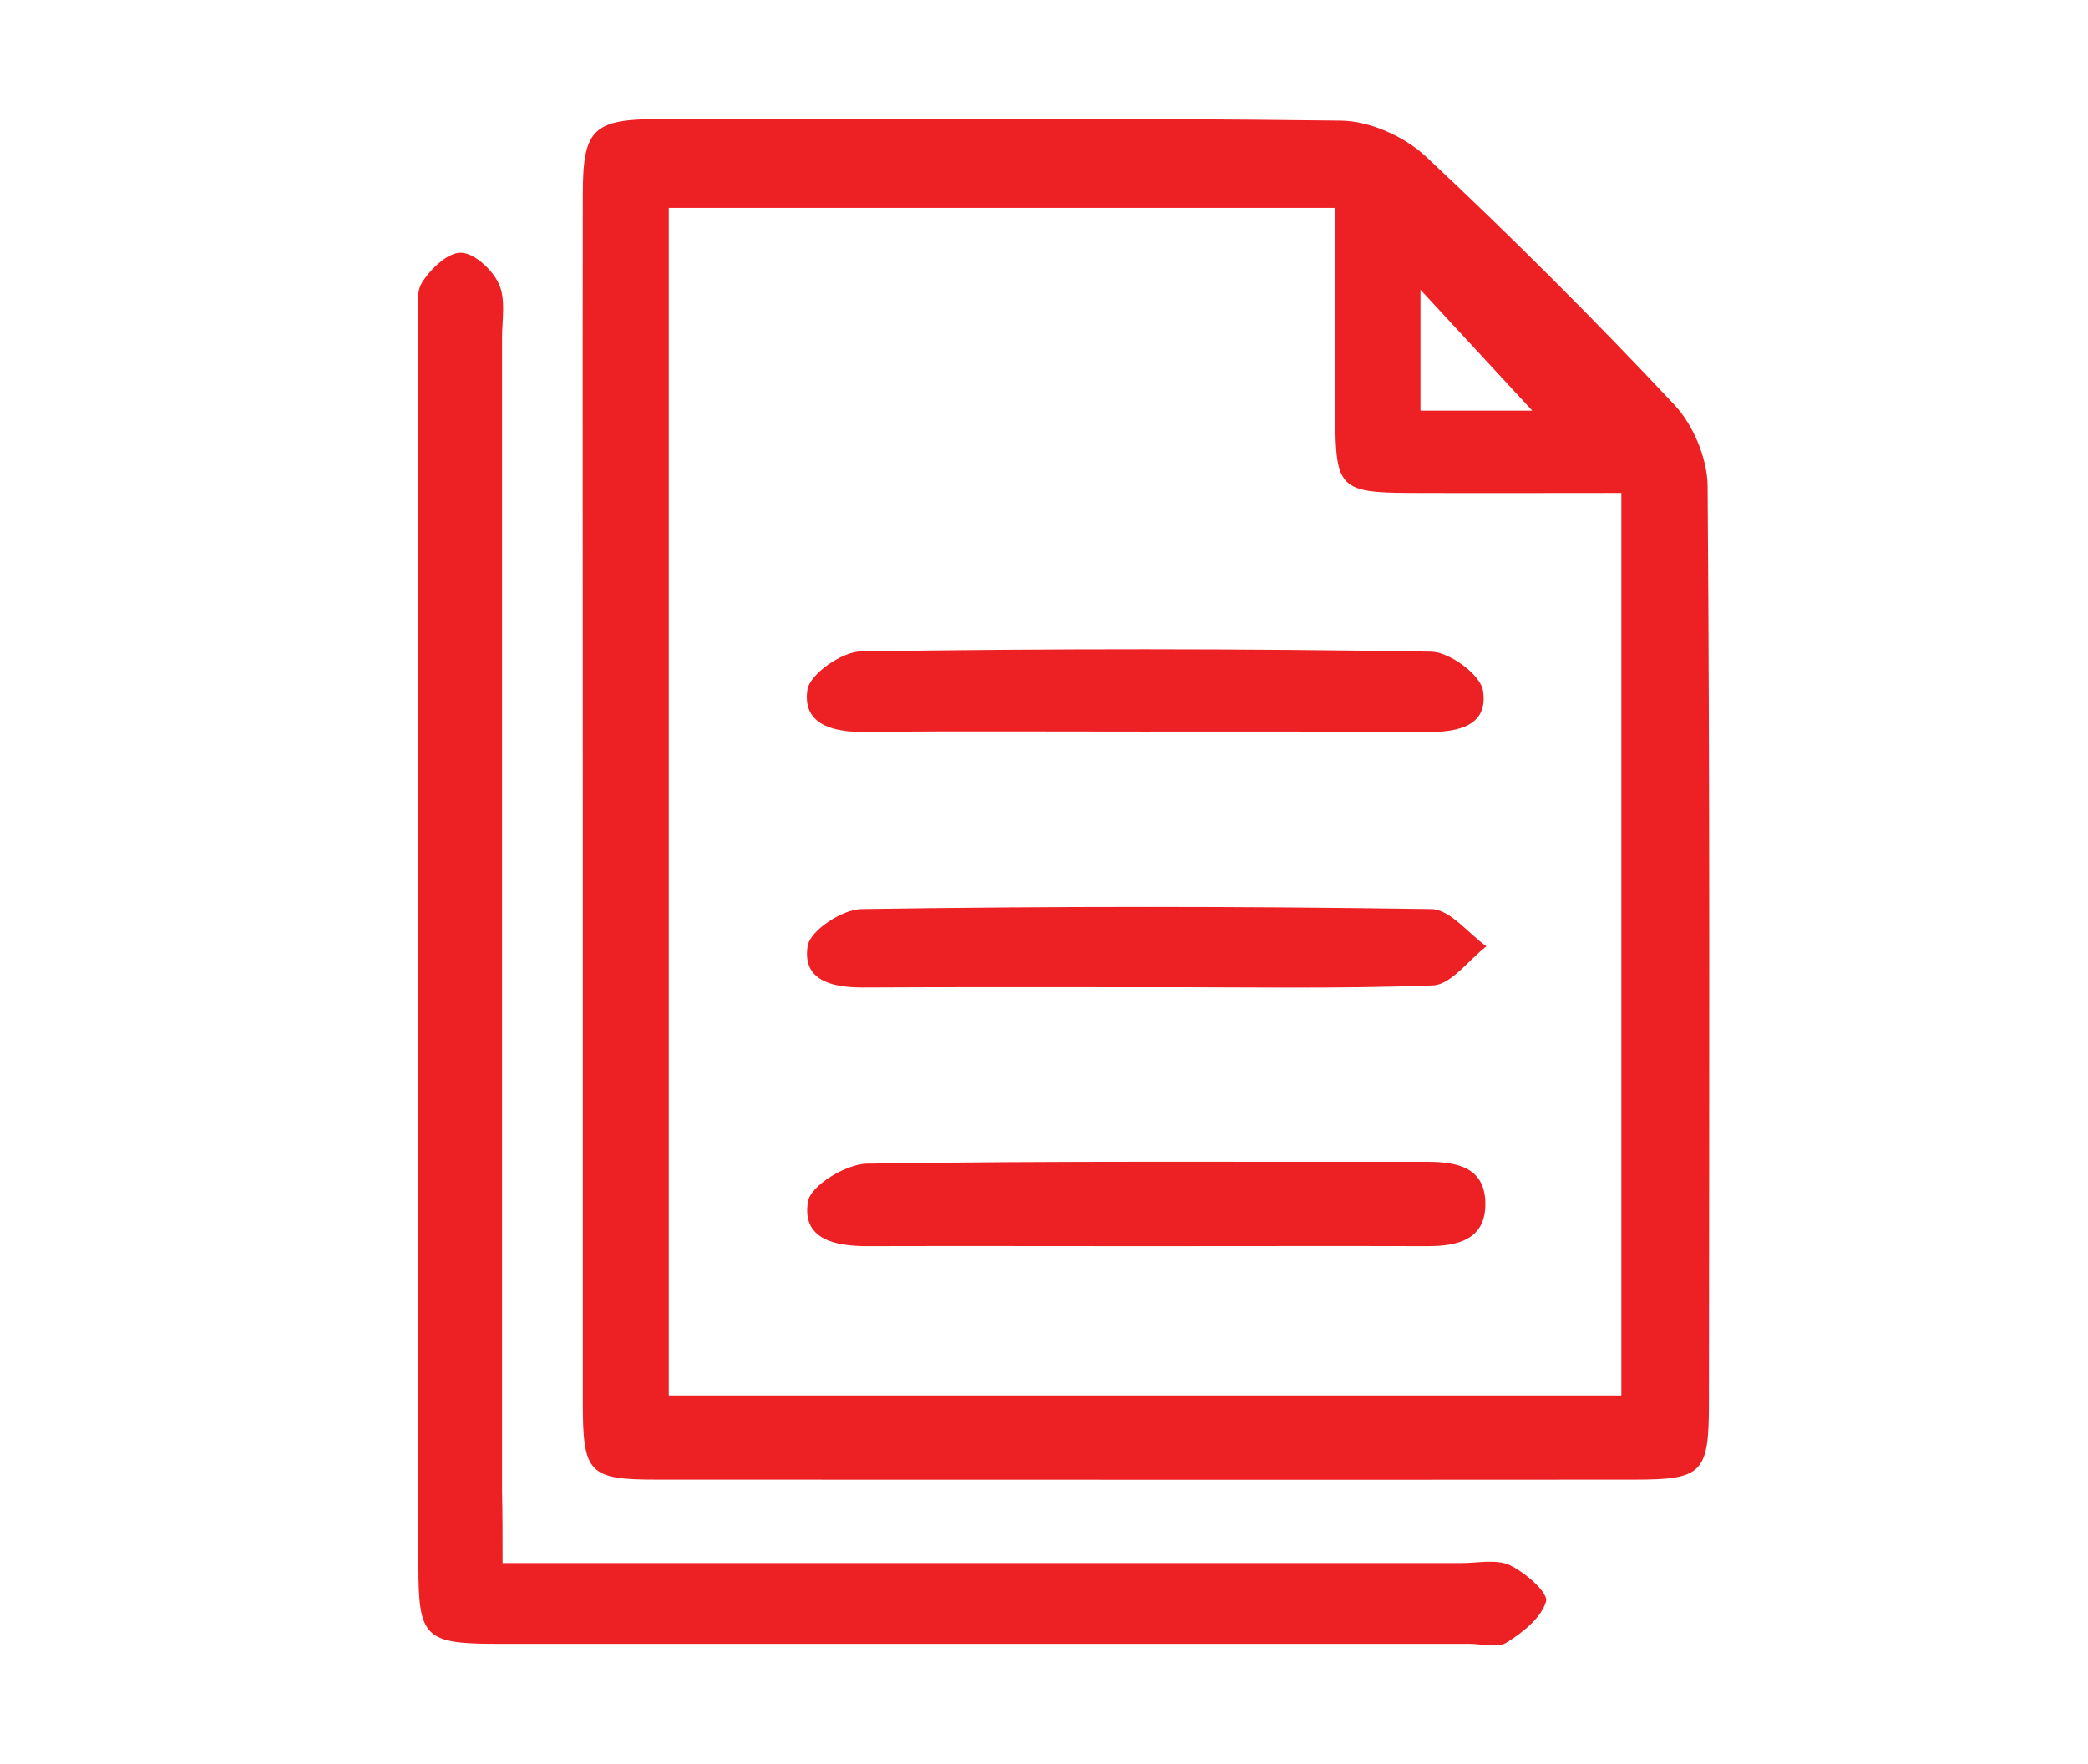 <?xml version="1.0" encoding="utf-8"?>
<!-- Generator: Adobe Illustrator 23.0.1, SVG Export Plug-In . SVG Version: 6.00 Build 0)  -->
<svg version="1.1" id="Layer_1" xmlns="http://www.w3.org/2000/svg" xmlns:xlink="http://www.w3.org/1999/xlink" x="0px" y="0px"
	 viewBox="0 0 80.14 67.71" style="enable-background:new 0 0 80.14 67.71;" xml:space="preserve">
<style type="text/css">
	.st0{fill:#ED2024;}
</style>
<g>
	<path class="st0" d="M-99.3,15.14c0,0.15,0,0.25,0,0.36c0,5.78,0,11.55,0,17.33c0,1.36-0.44,2.59-1.22,3.68
		c-0.87,1.22-2.03,2.07-3.48,2.48c-1.57,0.45-3.11,0.37-4.61-0.28c-1.23-0.53-2.19-1.39-2.91-2.5c-0.52-0.8-0.85-1.67-0.95-2.63
		c-0.03-0.28-0.05-0.57-0.05-0.85c0-5.75,0-11.5,0-17.24c0-0.11,0-0.21,0-0.34c-0.7,0-1.37,0.02-2.04,0
		c-1.3-0.05-2.46-0.51-3.48-1.31c-0.78-0.61-1.41-1.36-1.83-2.28c-0.3-0.66-0.54-1.35-0.56-2.09c-0.02-0.69,0-1.39,0-2.12
		c-0.55,0-1.04,0.03-1.51-0.01c-0.52-0.05-1.05-0.1-1.53-0.27c-1.56-0.54-2.58-2-2.57-3.57c0.01-2.04-0.01-4.09,0-6.13
		c0.01-1.57,0.79-2.68,2.13-3.42c0.55-0.3,1.18-0.4,1.8-0.42c0.53-0.02,1.06,0,1.61,0c0.01-0.13,0.01-0.24,0.01-0.35
		c0-0.92-0.04-1.84,0.21-2.74c0.27-1.01,0.74-1.91,1.45-2.69c0.87-0.95,1.93-1.6,3.18-1.88c0.5-0.11,1.02-0.18,1.53-0.19
		c6.37-0.01,12.73-0.01,19.1-0.02c0.28,0,0.57-0.12,0.84-0.21c1.91-0.69,3.82-1.4,5.72-2.1c2.01-0.74,4.01-1.49,6.02-2.22
		c1.21-0.44,2.42-0.87,3.63-1.31c2-0.73,4-1.47,6-2.21c1.13-0.42,2.27-0.83,3.4-1.24c0.98-0.36,1.95-0.73,2.93-1.07
		c0.76-0.27,1.57,0.11,1.57,1.05c-0.01,5.72-0.01,11.44-0.01,17.16c0,0.12,0,0.23,0,0.37c0.32,0.1,0.64,0.19,0.96,0.29
		c0.84,0.28,1.56,0.75,2.22,1.34c1.12,1,1.78,2.24,2.07,3.7c0.18,0.87,0.14,1.74-0.04,2.61c-0.22,1.03-0.66,1.95-1.31,2.77
		c-0.53,0.67-1.19,1.2-1.93,1.62c-0.56,0.31-1.16,0.54-1.79,0.67c-0.08,0.02-0.14,0.15-0.18,0.23c-0.02,0.04,0,0.11,0,0.16
		c0,5.75-0.01,11.5,0.01,17.24c0,0.7-0.63,1.36-1.49,1.06c-1.82-0.65-3.63-1.33-5.45-2c-2.07-0.76-4.15-1.52-6.23-2.28
		c-1.31-0.48-2.62-0.95-3.92-1.43c-2.23-0.82-4.45-1.64-6.67-2.45c-1.09-0.4-2.18-0.79-3.28-1.19c-0.93-0.34-1.85-0.68-2.78-1.01
		c-0.14-0.05-0.3-0.07-0.44-0.07c-1.28-0.01-2.56,0-3.85,0C-99.09,15.14-99.18,15.14-99.3,15.14z M-72.86-19.99
		c-0.08,0.02-0.13,0.03-0.18,0.05c-1.36,0.5-2.71,1-4.07,1.5c-1.53,0.56-3.07,1.11-4.6,1.66c-1.55,0.56-3.1,1.14-4.65,1.7
		c-2.3,0.84-4.6,1.68-6.9,2.52c-0.19,0.07-0.27,0.17-0.27,0.39c0.01,8.37,0.01,16.73,0.01,25.1c0,0.04-0.02,0.1,0,0.13
		c0.05,0.09,0.09,0.22,0.17,0.25c0.49,0.2,0.99,0.38,1.49,0.56c1.56,0.58,3.13,1.15,4.7,1.72c1.49,0.54,2.99,1.08,4.48,1.62
		c1.82,0.67,3.64,1.34,5.46,2.01c1.05,0.39,2.1,0.78,3.15,1.16c0.39,0.14,0.79,0.28,1.21,0.43C-72.86,7.21-72.86-6.37-72.86-19.99z
		 M-95.76,12.98c0-8.4,0-16.75,0-25.12c-0.13,0-0.23,0-0.34,0c-5.95,0-11.89,0-17.84,0c-0.31,0-0.62,0.05-0.92,0.1
		c-1.98,0.3-3.41,2.1-3.41,4.14c0.01,5.27,0,10.55,0,15.82c0,0.46,0.01,0.91,0.05,1.37c0.07,0.87,0.43,1.63,1.01,2.27
		c0.88,0.98,2.01,1.41,3.3,1.41c5.94,0.01,11.87,0,17.81,0C-95.98,12.98-95.88,12.98-95.76,12.98z M-101.51,15.16
		c-2.96,0-5.87,0-8.8,0c0,0.14,0,0.26,0,0.39c0,5.69,0,11.39,0,17.08c0,1.47,0.6,2.64,1.74,3.53c0.92,0.72,2,1.02,3.16,0.88
		c1.19-0.15,2.2-0.68,2.95-1.64c0.6-0.77,0.96-1.63,0.96-2.62c0-5.75,0-11.5,0-17.24C-101.51,15.4-101.51,15.29-101.51,15.16z
		 M-67.12-22.09c-0.14,0.04-0.25,0.07-0.36,0.11c-0.97,0.35-1.93,0.72-2.9,1.06c-0.19,0.07-0.26,0.15-0.26,0.36
		c0.01,13.97,0.01,27.94,0,41.91c0,0.24,0.09,0.34,0.3,0.41c0.5,0.17,0.98,0.36,1.48,0.54c0.57,0.21,1.14,0.41,1.73,0.61
		C-67.12,7.91-67.12-7.07-67.12-22.09z M-120.5-4.28c-0.49,0-0.96-0.01-1.43,0c-1.22,0.02-1.94,0.72-1.95,1.89
		c-0.02,1.98,0.01,3.95,0.05,5.93c0.01,0.65,0.38,1.13,0.97,1.37c0.33,0.13,0.7,0.18,1.05,0.21c0.43,0.03,0.87,0.01,1.31,0.01
		C-120.5,1.97-120.5-1.14-120.5-4.28z M-64.89-3.76c0,2.78,0,5.56,0,8.35c1.72-0.43,3.15-2.15,3.13-4.22
		C-61.78-1.76-63.34-3.39-64.89-3.76z"/>
	<path class="st0" d="M-58.18-6.91c-0.04-0.34,0.12-0.61,0.36-0.84c1.39-1.39,2.79-2.79,4.18-4.18c0.34-0.34,0.74-0.44,1.2-0.3
		c0.49,0.15,0.72,0.54,0.75,1c0.01,0.25-0.1,0.57-0.27,0.74c-1.37,1.43-2.77,2.83-4.17,4.23c-0.19,0.19-0.44,0.33-0.68,0.43
		C-57.46-5.58-58.28-6.28-58.18-6.91z"/>
	<path class="st0" d="M-58.39,7.63c0-0.49,0.22-0.84,0.68-1.01c0.43-0.15,0.85-0.1,1.18,0.24c1.44,1.44,2.88,2.88,4.31,4.31
		c0.44,0.44,0.42,1.13,0.02,1.54c-0.44,0.45-1.12,0.49-1.59,0.03c-1.06-1.04-2.11-2.1-3.16-3.15c-0.37-0.37-0.73-0.74-1.1-1.1
		C-58.28,8.25-58.41,7.97-58.39,7.63z"/>
	<path class="st0" d="M-51.17,1.49c-1.02,0-2.04,0-3.06,0c-0.53,0-0.95-0.36-1.04-0.88c-0.09-0.49,0.23-1.07,0.69-1.22
		c0.19-0.06,0.4-0.1,0.6-0.1c1.91-0.01,3.82-0.01,5.72,0c0.36,0,0.69,0.1,0.96,0.37c0.31,0.31,0.33,0.83,0.21,1.18
		c-0.16,0.45-0.51,0.66-0.99,0.66C-49.11,1.49-50.14,1.49-51.17,1.49z"/>
</g>
<g>
	<path class="st0" d="M-74.87,112.9c-6.16,0-12.32,0-18.47,0c-0.97,0-1.3-0.39-1.25-1.36c0.13-2.64,0.74-5.15,2.01-7.47
		c1.31-2.4,3.11-4.3,5.67-5.4c1.17-0.5,2.4-0.71,3.66-0.71c5.59,0,11.19-0.01,16.78,0c3.61,0.01,6.3,1.74,8.37,4.56
		c1.67,2.28,2.54,4.87,2.87,7.66c0.06,0.48,0.08,0.95,0.12,1.43c0.07,0.85-0.31,1.28-1.16,1.28
		C-62.47,112.9-68.67,112.9-74.87,112.9z M-82.4,110.94c5.07,0,10.07,0,15.1,0c0-0.19,0-0.36,0-0.52c0-0.68-0.01-1.35,0.01-2.03
		c0.02-0.51,0.37-0.89,0.85-0.96c0.42-0.06,0.86,0.2,1.01,0.6c0.06,0.17,0.06,0.36,0.07,0.54c0.01,0.78,0,1.57,0,2.37
		c2.78,0,5.51,0,8.25,0c0.01-0.08,0.02-0.13,0.01-0.18c-0.26-2.35-0.93-4.57-2.25-6.56c-1.86-2.81-4.34-4.37-7.85-4.31
		c-5.32,0.1-10.65,0.03-15.97,0.02c-1.69,0-3.21,0.48-4.57,1.49c-2.19,1.63-3.5,3.86-4.26,6.43c-0.3,1-0.45,2.04-0.68,3.1
		c2.85,0,5.58,0,8.35,0c0-0.85,0.01-1.67,0-2.48c0-0.42,0.17-0.74,0.55-0.92c0.67-0.32,1.37,0.15,1.39,0.95
		C-82.39,109.28-82.4,110.1-82.4,110.94z"/>
	<path class="st0" d="M-74.81,114.83c12.2,0,24.41,0,36.61,0c0.17,0,0.34-0.01,0.51,0.01c0.49,0.04,0.84,0.39,0.89,0.86
		c0.04,0.49-0.26,0.92-0.75,1.03c-0.16,0.04-0.33,0.05-0.5,0.05c-24.53,0-49.06,0-73.6,0c-0.8,0-1.25-0.36-1.25-0.99
		c0.01-0.5,0.36-0.89,0.85-0.94c0.18-0.02,0.37-0.01,0.55-0.01C-99.27,114.83-87.04,114.83-74.81,114.83z"/>
	<path class="st0" d="M-64.1,80.38c-0.16,2.91-0.79,5.69-2.12,8.29c-0.96,1.88-2.17,3.55-3.9,4.81c-2.92,2.12-7.59,2.09-10.57-0.91
		c-2.15-2.15-3.46-4.76-4.22-7.67c-0.53-2.05-0.8-4.15-0.61-6.27c0.21-2.32,1.36-4.1,3.37-5.26c2.39-1.37,4.97-2.1,7.74-1.98
		c2.53,0.11,4.79,1.03,6.91,2.34c1.78,1.1,2.88,2.66,3.23,4.72C-64.15,79.08-64.15,79.73-64.1,80.38z M-66.11,80.52
		c0.1-1.31-0.07-2.42-0.67-3.44c-0.54-0.92-1.37-1.51-2.27-2.03c-4.03-2.37-8.07-2.25-12.1-0.02c-1.42,0.79-2.24,2.04-2.42,3.65
		c-0.18,1.64,0.02,3.26,0.35,4.86c0.57,2.73,1.68,5.21,3.57,7.3c2.49,2.76,6.39,2.71,8.76,0.77c1.24-1.02,2.14-2.3,2.88-3.71
		C-66.79,85.55-66.2,83.02-66.11,80.52z"/>
	<path class="st0" d="M-105.7,86.38c-0.04-2.66,1.04-4.61,3.46-5.79c1.99-0.97,4.07-1.49,6.28-1.24c2.2,0.25,4.19,1.09,5.9,2.5
		c1.27,1.05,1.89,2.49,1.91,4.12c0.03,2.67-0.51,5.22-1.76,7.6c-0.75,1.44-1.7,2.72-3.02,3.69c-2.57,1.9-6.68,1.87-9.33-1.27
		c-1.76-2.09-2.77-4.51-3.19-7.19C-105.58,88-105.62,87.19-105.7,86.38z M-96.97,96.59c1.66,0.03,2.96-0.68,3.98-1.91
		c2.12-2.54,2.92-5.54,2.89-8.79c-0.01-1.15-0.53-2.14-1.5-2.8c-3.41-2.33-6.71-2.48-10.35-0.45c-1.06,0.59-1.71,1.57-1.73,2.78
		c-0.02,1.23,0.05,2.48,0.26,3.69c0.38,2.2,1.3,4.19,2.83,5.84C-99.61,96.01-98.42,96.61-96.97,96.59z"/>
	<path class="st0" d="M-44.04,86.32c-0.06,3.02-0.77,5.81-2.39,8.33c-0.98,1.52-2.19,2.82-3.93,3.45c-2.78,1.01-5.73,0.38-7.92-2.26
		c-1.67-2.01-2.65-4.34-3.02-6.91c-0.17-1.15-0.25-2.33-0.18-3.49c0.11-1.76,1.02-3.14,2.49-4.1c1.78-1.17,3.71-1.97,5.86-2.04
		c2.54-0.08,4.9,0.58,6.94,2.09C-44.54,82.6-43.94,84.36-44.04,86.32z M-45.98,86.42c0.11-1.36-0.21-2.69-1.47-3.56
		c-1.72-1.18-3.66-1.72-5.74-1.61c-1.76,0.09-3.32,0.79-4.78,1.75c-0.9,0.59-1.44,1.45-1.58,2.53c-0.16,1.24,0.02,2.47,0.27,3.69
		c0.47,2.23,1.35,4.27,2.99,5.9c1.53,1.52,3.36,1.87,5.36,1.12c1.15-0.43,1.96-1.3,2.64-2.29C-46.75,91.71-46.06,89.21-45.98,86.42z
		"/>
	<path class="st0" d="M-110.87,110.94c2.05,0,4.08,0,6.17,0c0-0.62-0.01-1.23,0-1.84c0.01-0.63,0.52-1.04,1.14-0.94
		c0.48,0.07,0.79,0.45,0.8,0.99c0.01,0.59,0,1.18,0,1.82c0.19,0,0.34,0,0.49,0c1.51,0,3.01,0,4.52,0c0.68,0,1.09,0.36,1.09,0.96
		c0,0.59-0.42,0.98-1.08,0.98c-4.69,0-9.38,0-14.07,0c-0.71,0-1.11-0.4-1.08-1.1c0.13-3.22,1.07-6.15,3.29-8.55
		c1.65-1.78,3.68-2.71,6.15-2.69c3.01,0.03,6.03,0.01,9.04,0.01c0.61,0,1.02,0.28,1.12,0.76c0.14,0.65-0.31,1.18-1.02,1.18
		c-1.85,0-3.69,0-5.54,0c-1.11,0-2.23,0.04-3.34-0.01c-2.37-0.1-4.15,0.94-5.54,2.75c-1.22,1.59-1.86,3.42-2.14,5.39
		C-110.88,110.72-110.87,110.81-110.87,110.94z"/>
	<path class="st0" d="M-46.95,110.96c0-0.56,0.03-1.07-0.01-1.57c-0.07-0.89,0.51-1.25,0.99-1.25c0.47,0.01,1.03,0.37,0.96,1.23
		c-0.04,0.49,0,0.99,0,1.48c0,0.02,0.02,0.05,0.04,0.1c2.03,0,4.06,0,6.17,0c-0.11-0.57-0.18-1.11-0.31-1.64
		c-0.58-2.3-1.64-4.31-3.62-5.72c-1-0.72-2.12-1.07-3.36-1.07c-3.11,0.01-6.23,0-9.34,0c-0.42,0-0.74-0.16-0.93-0.54
		c-0.17-0.34-0.17-0.73,0.1-0.99c0.21-0.2,0.55-0.4,0.83-0.4c3.27-0.03,6.54-0.08,9.8,0.01c2.59,0.07,4.58,1.4,6.14,3.4
		c1.54,1.99,2.33,4.27,2.58,6.76c0.03,0.32,0.07,0.64,0.07,0.97c0.02,0.79-0.35,1.17-1.14,1.17c-1.42,0-2.85,0-4.27,0
		c-3.24,0-6.48,0-9.72,0c-0.62,0-1.03-0.31-1.1-0.82c-0.09-0.63,0.34-1.11,1.01-1.11c1.52,0,3.04,0,4.56,0
		C-47.31,110.96-47.16,110.96-46.95,110.96z"/>
	<path class="st0" d="M-74.85,120.62c-6.21,0-12.43,0-18.64,0c-0.81,0-1.3-0.54-1.06-1.22c0.09-0.26,0.36-0.47,0.6-0.64
		c0.14-0.1,0.38-0.08,0.57-0.08c12.34,0,24.68,0,37.02,0c0.71,0,1.08,0.23,1.21,0.75c0.15,0.6-0.25,1.15-0.86,1.19
		c-0.13,0.01-0.25,0-0.38,0C-62.54,120.62-68.69,120.62-74.85,120.62z"/>
</g>
<g>
	<path class="st0" d="M57.33,182.71c-4.04,0-8.09,0-12.13,0c-1.98,0-2.69-0.68-2.69-2.64c-0.01-8.19-0.01-16.38,0-24.56
		c0-1.89,0.7-2.6,2.59-2.6c8.24-0.01,16.47-0.02,24.71,0c1.86,0,2.54,0.73,2.54,2.65c0.01,8.19,0.01,16.38,0,24.56
		c0,1.88-0.72,2.59-2.59,2.6C65.61,182.71,61.47,182.71,57.33,182.71z M68.21,178.64c0-7.27,0-14.44,0-21.65
		c-7.26,0-14.39,0-21.56,0c0,7.26,0,14.44,0,21.65C53.89,178.64,61.03,178.64,68.21,178.64z"/>
	<path class="st0" d="M40.07,135.58c0,4.09,0,8.19,0,12.28c0,1.78-0.72,2.55-2.48,2.55c-8.33,0.01-16.67,0.01-25,0
		c-1.59,0-2.35-0.73-2.36-2.37c-0.02-8.33-0.02-16.67,0-25c0-1.7,0.74-2.41,2.48-2.41c8.28-0.02,16.57-0.02,24.85,0
		c1.82,0,2.49,0.71,2.5,2.53C40.08,127.3,40.07,131.44,40.07,135.58z M14.34,146.38c7.28,0,14.44,0,21.67,0c0-7.27,0-14.44,0-21.66
		c-7.27,0-14.44,0-21.67,0C14.34,131.94,14.34,139.07,14.34,146.38z"/>
	<path class="st0" d="M25.05,179.46c-3.06,0-6.11,0.01-9.17,0c-1.68-0.01-2.42-0.73-2.42-2.44c-0.02-6.16-0.02-12.32,0-18.48
		c0.01-1.67,0.77-2.42,2.47-2.42c6.16-0.02,12.32-0.02,18.48,0c1.68,0.01,2.39,0.78,2.39,2.48c0.01,6.16,0.01,12.32,0,18.48
		c0,1.7-0.71,2.38-2.45,2.38C31.26,179.46,28.16,179.46,25.05,179.46z M17.57,175.42c5.18,0,10.17,0,15.21,0c0-5.13,0-10.14,0-15.2
		c-5.11,0-10.12,0-15.21,0C17.57,165.32,17.57,170.33,17.57,175.42z"/>
	<path class="st0" d="M57.37,147.18c-3.01,0-6.01,0.01-9.02,0c-1.91-0.01-2.62-0.69-2.62-2.54c-0.01-6.01-0.01-12.03,0-18.04
		c0-2.06,0.69-2.77,2.73-2.78c5.96-0.01,11.93-0.01,17.89,0c2.08,0,2.75,0.68,2.75,2.74c0.01,6.01,0.01,12.03,0,18.04
		c0,1.92-0.65,2.56-2.56,2.57C63.48,147.19,60.42,147.18,57.37,147.18z M65.03,143.21c0-5.11,0-10.16,0-15.25
		c-5.09,0-10.1,0-15.17,0c0,5.12,0,10.16,0,15.25C54.98,143.21,59.94,143.21,65.03,143.21z"/>
</g>
<g>
	<path class="st0" d="M22.37,30.66c0-7.73-0.01-15.46,0-23.19c0-2.52,0.38-2.9,2.95-2.9c8.71-0.01,17.43-0.05,26.14,0.06
		c1.11,0.01,2.45,0.61,3.27,1.38c3.28,3.07,6.46,6.25,9.54,9.53c0.72,0.77,1.26,2.06,1.27,3.11c0.09,11.73,0.06,23.47,0.05,35.2
		c0,2.69-0.24,2.94-2.86,2.94c-12.51,0.01-25.02,0-37.52,0c-2.61,0-2.84-0.24-2.84-2.94C22.37,46.12,22.37,38.39,22.37,30.66z
		 M25.67,53.56c12.35,0,24.46,0,36.56,0c0-11.58,0-22.99,0-34.64c-2.8,0-5.46,0.01-8.11,0c-2.68-0.01-2.86-0.2-2.87-2.88
		c-0.01-2.7,0-5.41,0-8.06c-8.79,0-17.18,0-25.58,0C25.67,23.23,25.67,38.32,25.67,53.56z M58.81,15.76
		c-1.33-1.44-2.92-3.16-4.29-4.64c0,1.29,0,2.93,0,4.64C56.28,15.76,57.87,15.76,58.81,15.76z"/>
	<path class="st0" d="M19.29,59.99c1,0,1.82,0,2.65,0c11.38,0,22.76,0,34.14,0c0.63,0,1.35-0.16,1.87,0.08
		c0.59,0.28,1.48,1.06,1.39,1.39c-0.18,0.63-0.89,1.19-1.51,1.58c-0.35,0.22-0.96,0.05-1.45,0.05c-12.43,0-24.86,0-37.3,0
		c-2.77,0-3.02-0.24-3.02-2.98c0-15.87,0-31.75,0-47.62c0-0.56-0.12-1.23,0.14-1.65c0.33-0.52,0.99-1.16,1.5-1.14
		c0.51,0.01,1.21,0.66,1.45,1.2c0.27,0.59,0.12,1.38,0.12,2.08c0,14.75,0,29.5,0,44.25C19.29,58.06,19.29,58.89,19.29,59.99z"/>
	<path class="st0" d="M44.03,47.83c-3.58,0-7.17-0.01-10.75,0c-1.23,0-2.51-0.26-2.27-1.71c0.1-0.62,1.47-1.45,2.27-1.46
		c7.16-0.11,14.33-0.06,21.5-0.07c1.16,0,2.23,0.22,2.23,1.62c0,1.38-1.07,1.62-2.23,1.62C51.19,47.82,47.61,47.83,44.03,47.83z"/>
	<path class="st0" d="M43.85,28.08c-3.58,0-7.16-0.02-10.74,0.01c-1.2,0.01-2.32-0.32-2.12-1.62c0.09-0.6,1.33-1.46,2.05-1.47
		c7.3-0.11,14.59-0.11,21.89,0.01c0.71,0.01,1.9,0.89,1.99,1.5c0.21,1.36-0.96,1.59-2.13,1.59C51.15,28.07,47.5,28.08,43.85,28.08z"
		/>
	<path class="st0" d="M43.85,37.89c-3.58,0-7.15-0.01-10.73,0.01c-1.16,0-2.34-0.25-2.12-1.6c0.1-0.59,1.33-1.4,2.06-1.41
		c7.29-0.11,14.59-0.11,21.88,0c0.71,0.01,1.41,0.93,2.11,1.43c-0.68,0.52-1.35,1.47-2.05,1.5C51.29,37.96,47.57,37.88,43.85,37.89z
		"/>
</g>
<g>
	<path class="st0" d="M400.24,16.57c1.75-0.73,3.2-1.33,4.79-1.99c0-0.71-0.03-1.51,0.01-2.31c0.06-1.14,0.65-1.85,1.83-1.86
		c2.77-0.03,5.54-0.02,8.31,0c1.18,0.01,1.79,0.7,1.85,1.85c0.04,0.76,0.01,1.53,0.01,2.28c1.41,0.62,2.75,1.24,4.12,1.76
		c0.27,0.1,0.78-0.11,1.03-0.34c2.52-2.34,2.54-2.35,4.99,0.1c1.45,1.45,2.9,2.89,4.34,4.34c1.2,1.21,1.29,2.07,0.05,3.14
		c-1.22,1.05-1.54,1.99-0.6,3.4c0.51,0.75,0.7,1.72,1.08,2.7c0.72,0,1.48-0.02,2.24,0c1.29,0.04,1.96,0.68,1.97,1.99
		c0.03,2.64,0.03,5.29,0,7.93c-0.01,1.45-0.68,2.22-2.13,2.05c-1.73-0.2-2.54,0.42-2.88,2.08c-0.17,0.85-0.71,1.63-1.26,2.83
		c0.51,0.4,1.21,0.84,1.77,1.41c0.89,0.91,0.88,1.78-0.01,2.69c-1.87,1.92-3.78,3.82-5.7,5.7c-0.96,0.94-1.81,0.93-2.81,0.04
		c-0.29-0.25-0.54-0.54-0.82-0.81c-0.27-0.26-0.55-0.52-0.8-0.75c-1.4,0.56-2.74,1.07-4.05,1.66c-0.26,0.12-0.48,0.52-0.53,0.82
		c-0.09,0.54-0.01,1.11-0.03,1.66c-0.05,1.23-0.68,1.92-1.9,1.93c-2.73,0.03-5.46,0.04-8.18,0c-1.32-0.02-2.04-0.74-1.89-2.16
		c0.17-1.64-0.37-2.47-1.99-2.81c-0.89-0.19-1.7-0.73-2.87-1.26c-0.41,0.51-0.84,1.16-1.39,1.69c-0.96,0.93-1.85,0.93-2.8,0.01
		c-1.92-1.88-3.82-3.77-5.7-5.7c-0.93-0.95-0.9-1.8,0.03-2.79c0.5-0.52,1.06-0.98,1.58-1.45c-0.6-1.51-1.13-2.88-1.72-4.23
		c-0.1-0.23-0.46-0.45-0.72-0.49c-0.5-0.08-1.02-0.02-1.53-0.03c-1.53-0.03-2.15-0.64-2.16-2.2c-0.02-2.56-0.02-5.11,0-7.67
		c0.01-1.52,0.66-2.12,2.21-2.15c0.13,0,0.26-0.02,0.38,0c1.25,0.24,2.03-0.19,2.2-1.52c0.02-0.16,0.08-0.34,0.17-0.48
		c1.05-1.65,1.3-3.1-0.59-4.47c-0.86-0.63-0.68-1.7,0.09-2.48c1.92-1.94,3.84-3.88,5.79-5.78c0.9-0.88,1.78-0.87,2.71-0.01
		C399.31,15.42,399.77,16.04,400.24,16.57z M434.63,31.24c-1.4,0-2.66,0-3.7,0c-0.97-2.3-1.85-4.4-2.84-6.76
		c0.81-0.69,1.75-1.48,2.58-2.19c-2.17-2.14-4.21-4.14-6.51-6.4c-0.69,0.85-1.48,1.83-2.11,2.6c-2.35-0.97-4.42-1.83-6.67-2.77
		c0-1.1,0-2.36,0-3.64c-2.97,0-5.8,0-8.77,0c0,1.35,0,2.61,0,3.64c-2.28,0.96-4.34,1.83-6.75,2.84c-0.63-0.79-1.43-1.79-2.16-2.7
		c-2.22,2.21-4.22,4.22-6.43,6.43c0.92,0.73,1.91,1.53,2.69,2.15c-1.04,2.47-1.92,4.57-2.87,6.85c-1.1,0-2.36,0-3.66,0
		c0,2.95,0,5.75,0,8.74c1.06,0,2.08-0.06,3.08,0.03c0.34,0.03,0.83,0.35,0.96,0.66c0.81,1.9,1.54,3.84,2.47,6.19
		c-0.74,0.59-1.73,1.38-2.6,2.06c2.2,2.19,4.21,4.18,6.45,6.41c0.71-0.88,1.51-1.87,2.14-2.64c2.4,1,4.5,1.88,6.78,2.84
		c0,1.13,0,2.38,0,3.63c2.95,0,5.75,0,8.69,0c0-1.33,0-2.59,0-3.66c2.29-0.96,4.39-1.84,6.88-2.88c0.66,0.78,1.48,1.74,2.12,2.49
		c2.1-2.1,4.11-4.09,6.38-6.36c-0.87-0.69-1.87-1.48-2.64-2.08c0.99-2.38,1.85-4.45,2.81-6.76c1.09,0,2.38,0,3.68,0
		C434.63,37,434.63,34.23,434.63,31.24z"/>
	<path class="st0" d="M397.33,35.52c0.03-7.57,6.17-13.61,13.82-13.59c7.56,0.03,13.62,6.18,13.59,13.82
		c-0.03,7.56-6.18,13.62-13.82,13.59C403.35,49.32,397.3,43.17,397.33,35.52z M423.15,35.59c-0.04-6.62-5.62-12.14-12.2-12.07
		c-6.58,0.07-12.03,5.55-12.04,12.1c-0.01,6.59,5.54,12.15,12.14,12.14C417.65,47.75,423.19,42.17,423.15,35.59z"/>
</g>
</svg>
